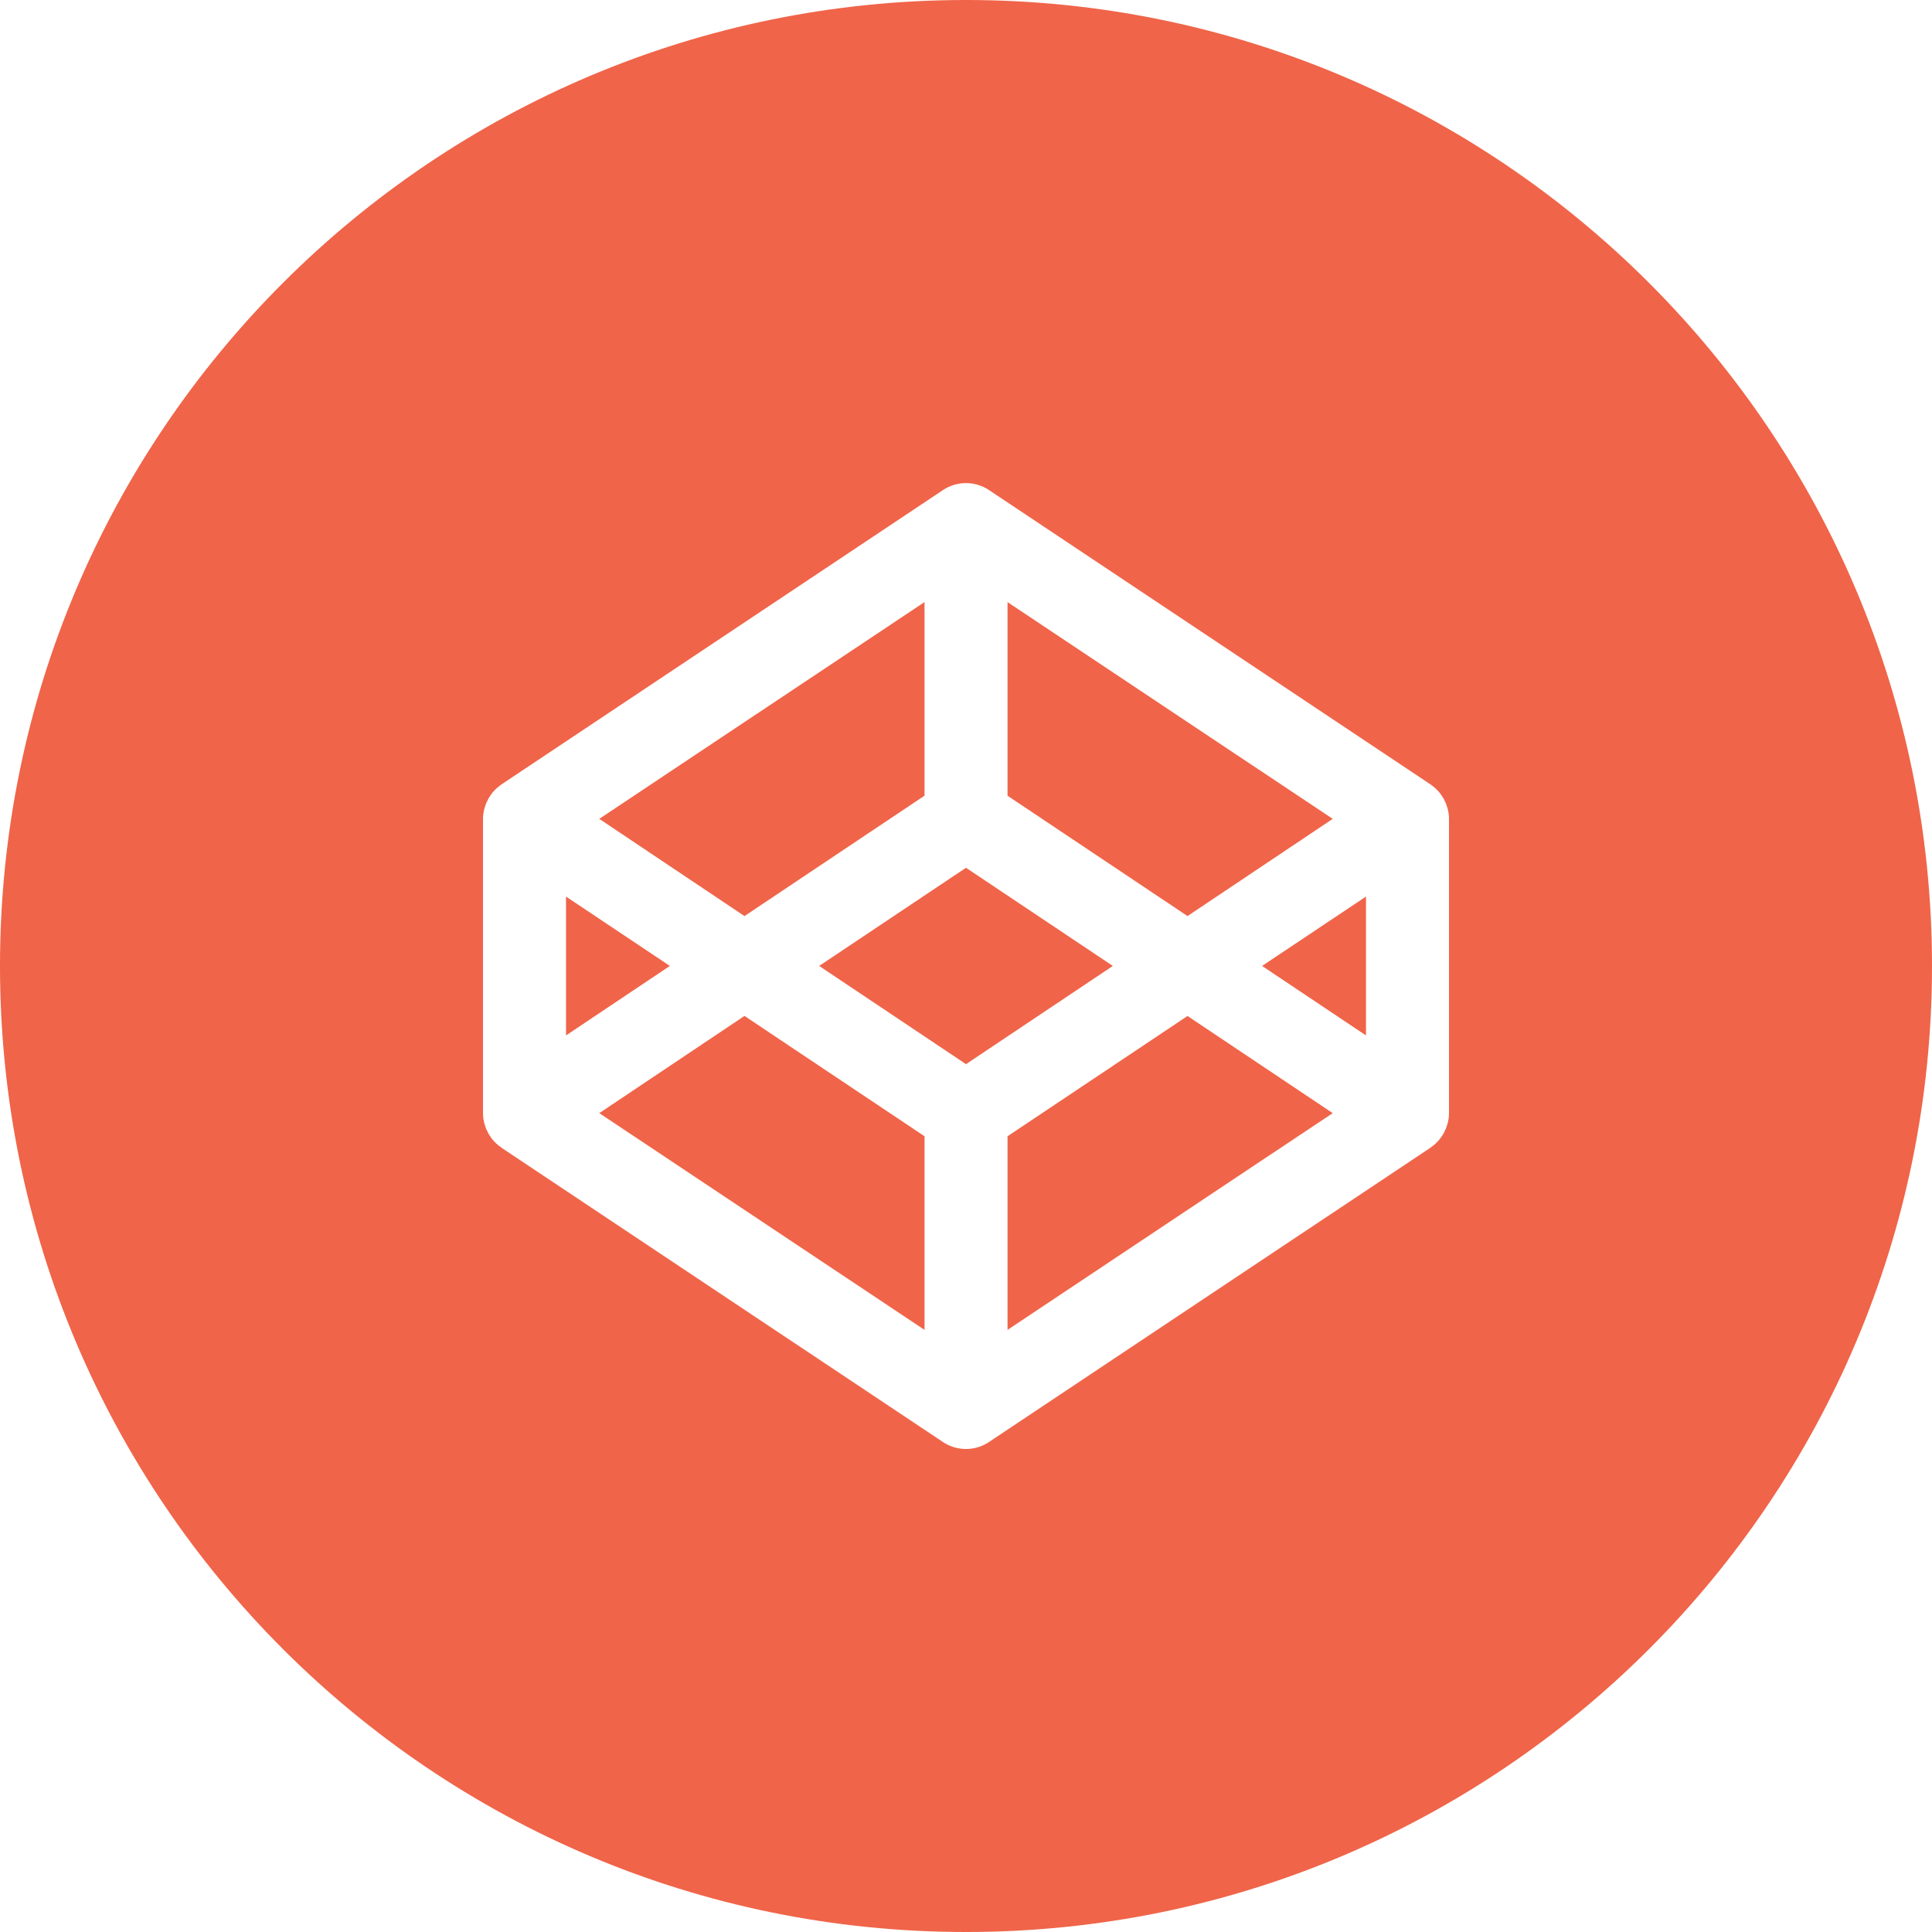 <?xml version="1.0" encoding="utf-8"?>
<!-- Generator: Adobe Illustrator 16.0.0, SVG Export Plug-In . SVG Version: 6.00 Build 0)  -->
<!DOCTYPE svg PUBLIC "-//W3C//DTD SVG 1.1//EN" "http://www.w3.org/Graphics/SVG/1.1/DTD/svg11.dtd">
<svg version="1.1" id="Layer_1" xmlns:x="http://ns.adobe.com/Extensibility/1.0/" xmlns:i="http://ns.adobe.com/AdobeIllustrator/10.0/" xmlns:graph="http://ns.adobe.com/Graphs/1.0/"
	 xmlns="http://www.w3.org/2000/svg" xmlns:xlink="http://www.w3.org/1999/xlink" xmlns:a="http://ns.adobe.com/AdobeSVGViewerExtensions/3.0/"
	 x="0px" y="0px" width="32px" height="32px" viewBox="0 0 32 32" enable-background="new 0 0 32 32" xml:space="preserve">
<polygon fill="#F06449" points="9.375,14.85 9.375,17.15 11.095,15.999 "/>
<polygon fill="#F06449" points="9.926,18.437 15.313,22.027 15.313,18.82 12.331,16.827 "/>
<polygon fill="#F06449" points="22.074,13.563 16.688,9.973 16.688,13.18 19.669,15.173 "/>
<polygon fill="#F06449" points="16,14.373 13.568,15.999 16,17.626 18.432,15.999 "/>
<polygon fill="#F06449" points="15.313,13.179 15.313,9.972 9.926,13.563 12.331,15.173 "/>
<polygon fill="#F06449" points="16.688,18.82 16.688,22.027 22.074,18.437 19.669,16.828 "/>
<path fill="#F06449" d="M16,0C7.163,0,0,7.163,0,16c0,8.836,7.163,16,16,16s16-7.164,16-16C32,7.163,24.837,0,16,0 M24,18.438
	c0,0.03-0.002,0.06-0.006,0.09c-0.002,0.01-0.004,0.02-0.006,0.029c-0.003,0.02-0.007,0.039-0.013,0.058
	c-0.003,0.012-0.007,0.022-0.011,0.033c-0.005,0.017-0.011,0.034-0.017,0.051c-0.005,0.011-0.011,0.022-0.017,0.033
	c-0.007,0.016-0.014,0.031-0.022,0.046c-0.006,0.011-0.013,0.021-0.021,0.032c-0.009,0.014-0.018,0.027-0.028,0.041
	c-0.008,0.011-0.016,0.021-0.023,0.029c-0.011,0.014-0.021,0.025-0.034,0.037c-0.009,0.01-0.018,0.02-0.027,0.027
	c-0.013,0.012-0.025,0.022-0.039,0.033c-0.011,0.008-0.021,0.016-0.031,0.022c-0.004,0.003-0.007,0.006-0.011,0.01l-7.313,4.875
	C16.266,23.961,16.133,24,16,24s-0.266-0.039-0.381-0.115L8.306,19.01C8.302,19.006,8.299,19.003,8.295,19
	c-0.011-0.007-0.021-0.015-0.031-0.022c-0.014-0.011-0.026-0.021-0.039-0.033c-0.01-0.008-0.019-0.018-0.027-0.027
	c-0.013-0.012-0.023-0.023-0.034-0.037c-0.008-0.009-0.017-0.019-0.024-0.029c-0.01-0.014-0.019-0.027-0.027-0.041
	c-0.008-0.012-0.015-0.021-0.021-0.032c-0.009-0.015-0.016-0.03-0.022-0.046c-0.007-0.011-0.012-0.022-0.017-0.033
	c-0.007-0.017-0.012-0.034-0.017-0.051c-0.004-0.011-0.008-0.021-0.011-0.033c-0.006-0.019-0.01-0.038-0.013-0.058
	c-0.002-0.01-0.004-0.02-0.006-0.029C8.002,18.497,8,18.468,8,18.438v-4.875c0-0.03,0.002-0.061,0.006-0.09
	c0.002-0.011,0.004-0.02,0.006-0.029c0.003-0.021,0.007-0.039,0.013-0.058c0.003-0.012,0.007-0.022,0.011-0.033
	c0.005-0.018,0.01-0.034,0.017-0.05c0.005-0.013,0.01-0.023,0.017-0.034c0.007-0.017,0.014-0.031,0.022-0.046
	c0.006-0.012,0.013-0.021,0.021-0.032c0.009-0.014,0.018-0.028,0.027-0.041c0.008-0.01,0.017-0.021,0.024-0.03
	c0.011-0.013,0.021-0.024,0.034-0.037c0.009-0.009,0.018-0.019,0.027-0.026c0.013-0.012,0.025-0.022,0.039-0.033
	c0.011-0.008,0.021-0.017,0.031-0.023c0.004-0.003,0.007-0.006,0.011-0.009l7.313-4.875c0.23-0.154,0.531-0.154,0.762,0l7.313,4.875
	c0.004,0.003,0.007,0.006,0.011,0.009c0.011,0.007,0.021,0.016,0.031,0.023c0.014,0.011,0.026,0.021,0.039,0.033
	c0.01,0.008,0.019,0.018,0.027,0.026c0.013,0.013,0.023,0.024,0.034,0.037c0.008,0.01,0.016,0.021,0.023,0.03
	c0.011,0.013,0.02,0.027,0.028,0.041c0.008,0.011,0.015,0.021,0.021,0.032c0.009,0.015,0.016,0.029,0.022,0.046
	c0.006,0.011,0.012,0.021,0.017,0.034c0.006,0.016,0.012,0.032,0.017,0.05c0.004,0.011,0.008,0.021,0.011,0.033
	c0.006,0.019,0.01,0.037,0.013,0.058c0.002,0.01,0.004,0.019,0.006,0.029c0.004,0.029,0.006,0.06,0.006,0.09V18.438z"/>
<polygon fill="#F06449" points="22.625,17.15 22.625,14.85 20.904,15.999 "/>
</svg>
